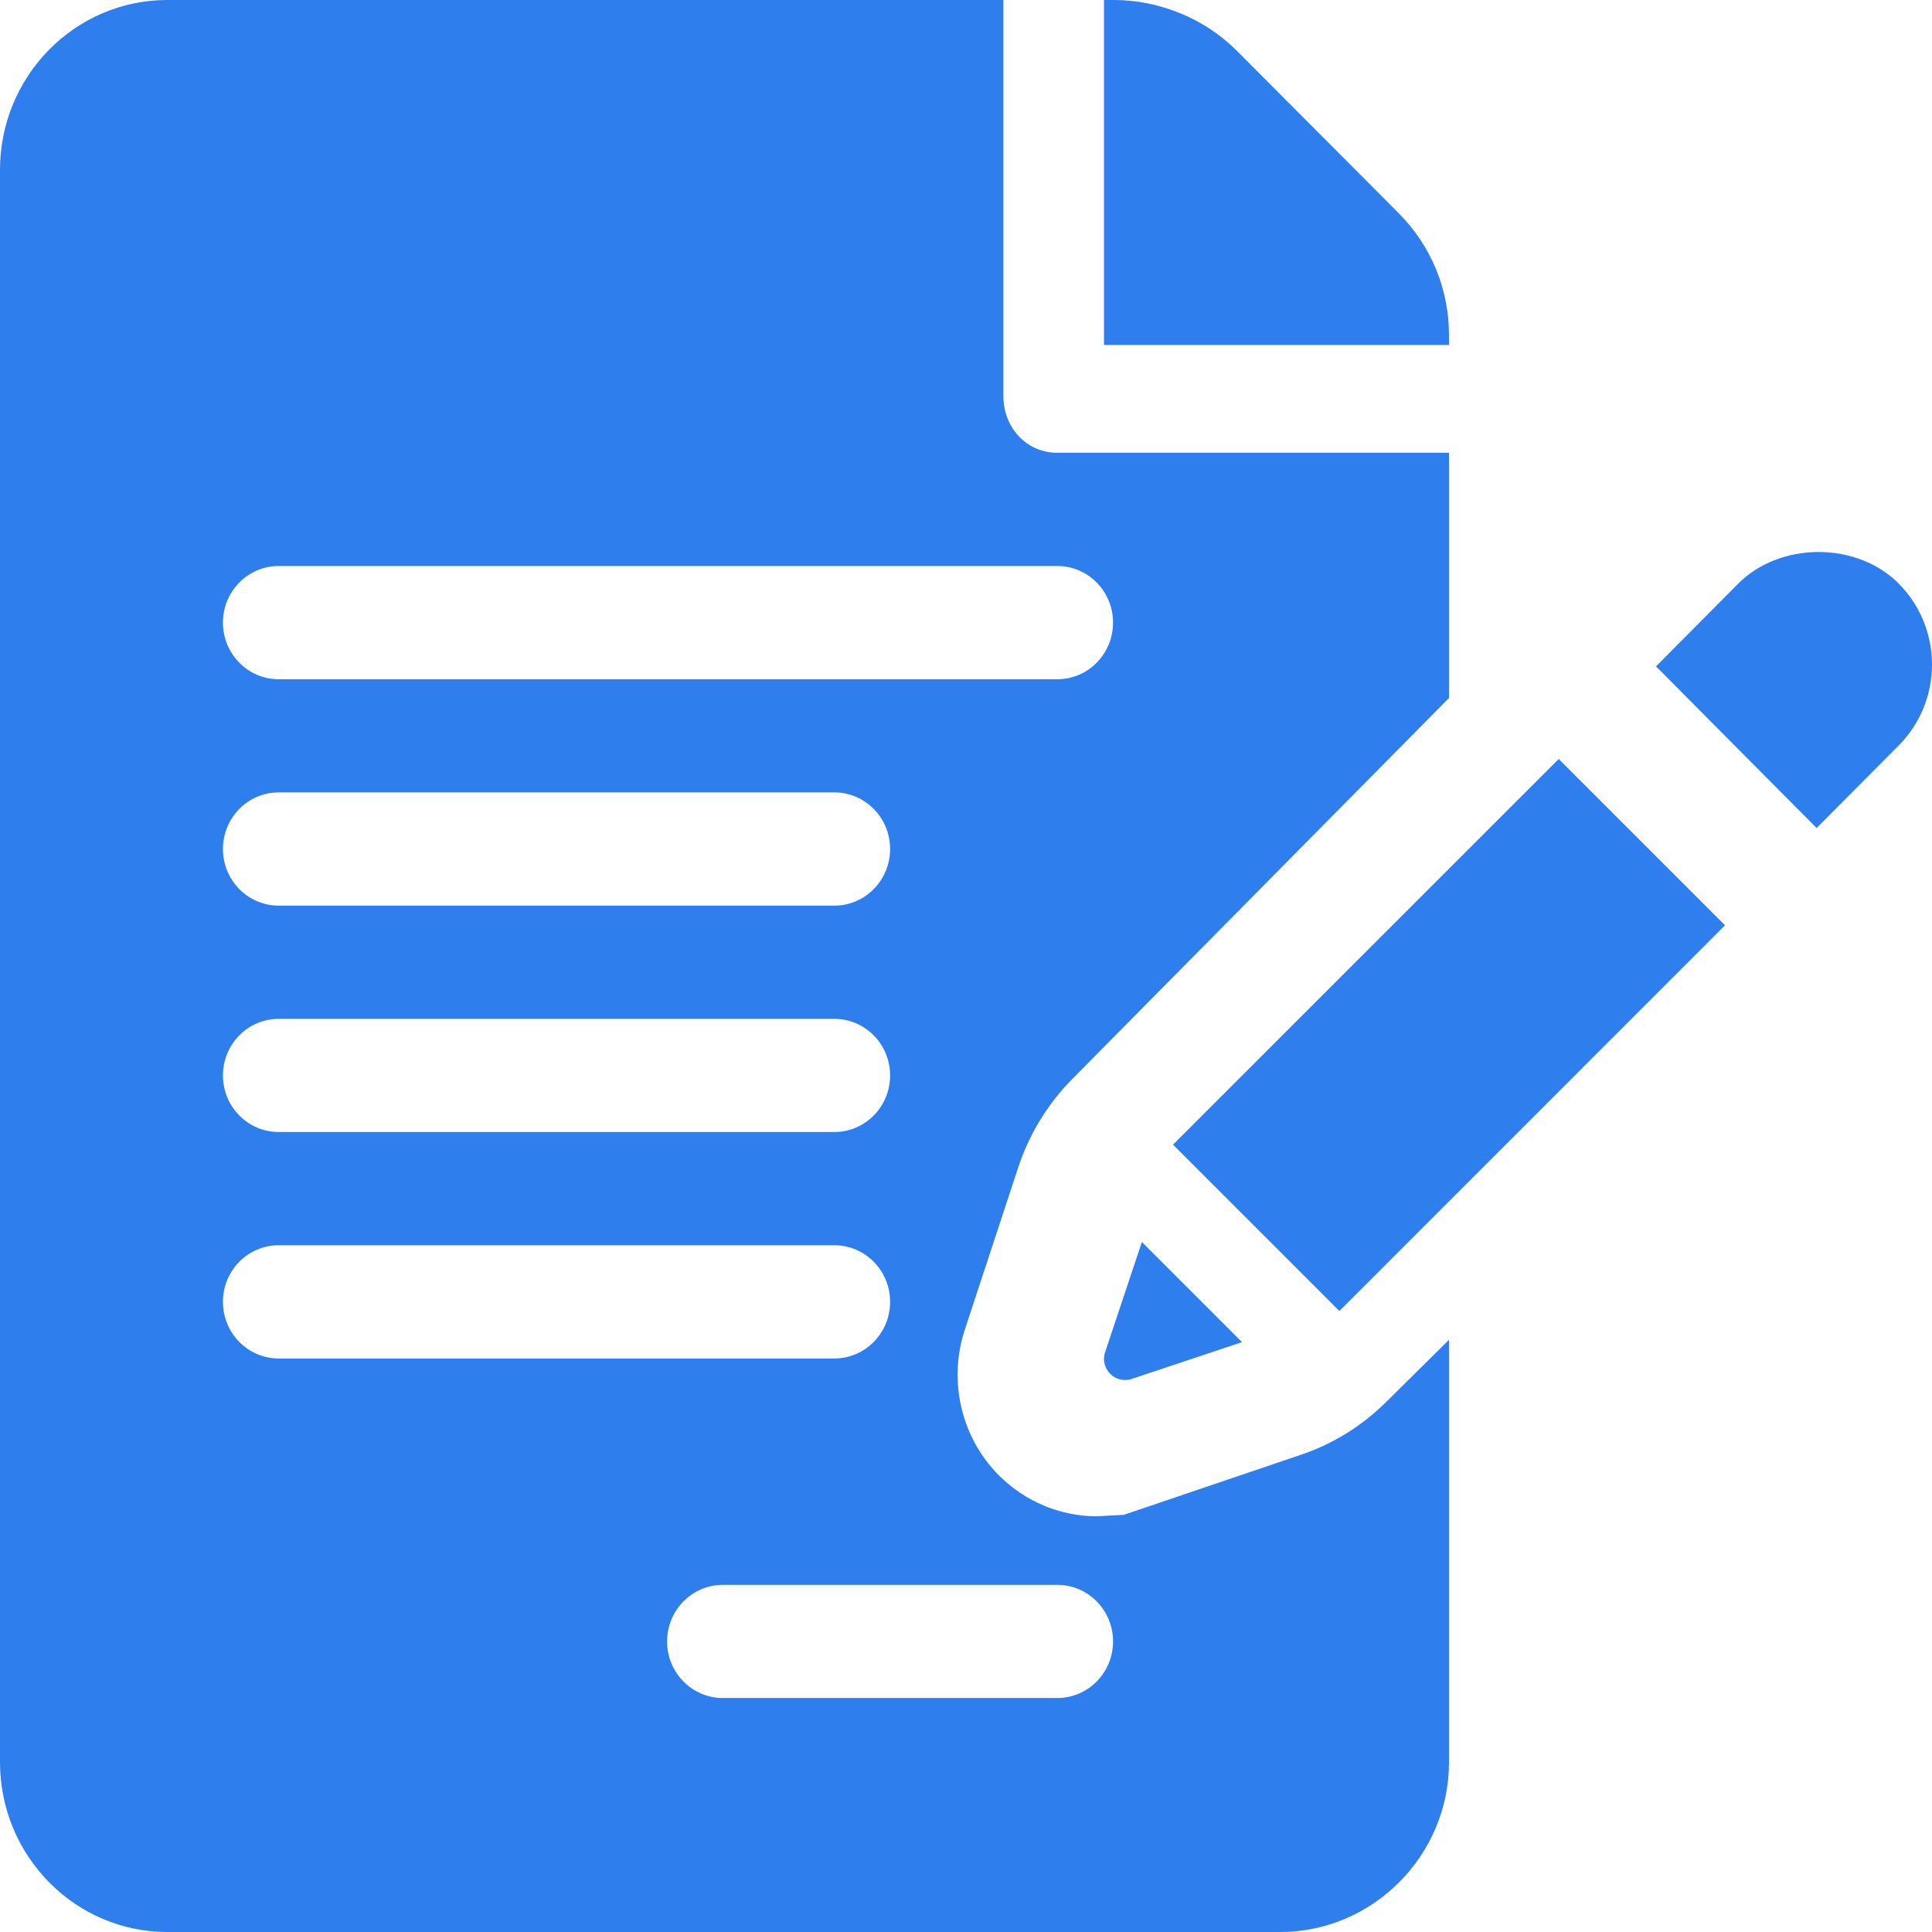<?xml version="1.0" encoding="UTF-8"?>
<svg width="28px" height="28px" viewBox="0 0 28 28" version="1.1" xmlns="http://www.w3.org/2000/svg" xmlns:xlink="http://www.w3.org/1999/xlink">
    <!-- Generator: Sketch 50 (54983) - http://www.bohemiancoding.com/sketch -->
    <title>contract</title>
    <desc>Created with Sketch.</desc>
    <defs></defs>
    <g id="Desktop" stroke="none" stroke-width="1" fill="none" fill-rule="evenodd">
        <g id="Homepage" transform="translate(-989, -2200)" fill-rule="nonzero">
            <g id="block-3" transform="translate(176, 1794)">
                <g id="conference-transcription" transform="translate(726, 406)">
                    <g id="contract" transform="translate(87, 0)">
                        <path d="M21,4.857 C21,4.189 20.74,3.561 20.27,3.089 L17.921,0.732 C17.457,0.267 16.798,0 16.143,0 L16,0 L16,5 L21,5 L21,4.857 Z" id="Shape" fill="#2E7EED"></path>
                        <path d="M14.754,16.928 C14.908,16.451 15.178,16.007 15.53,15.648 L21,10.116 L21,6.562 L15.323,6.562 C14.877,6.562 14.542,6.196 14.542,5.742 L14.542,0 L2.424,0 C1.087,0 0,1.104 0,2.461 L0,25.539 C0,26.896 1.087,28 2.424,28 L18.555,28 C19.891,28 21,26.896 21,25.539 L21,19.417 L20.112,20.296 C19.752,20.658 19.331,20.922 18.856,21.083 L16.287,21.954 L15.896,21.975 C15.249,21.975 14.637,21.656 14.257,21.121 C13.88,20.588 13.777,19.897 13.982,19.273 L14.754,16.928 Z M4.039,14.766 L12.092,14.766 C12.538,14.766 12.9,15.133 12.9,15.586 C12.9,16.039 12.538,16.406 12.092,16.406 L4.039,16.406 C3.593,16.406 3.231,16.039 3.231,15.586 C3.231,15.133 3.593,14.766 4.039,14.766 Z M3.231,12.305 C3.231,11.851 3.593,11.484 4.039,11.484 L12.092,11.484 C12.538,11.484 12.9,11.851 12.9,12.305 C12.9,12.758 12.538,13.125 12.092,13.125 L4.039,13.125 C3.593,13.125 3.231,12.758 3.231,12.305 Z M3.231,18.867 C3.231,18.414 3.593,18.047 4.039,18.047 L12.092,18.047 C12.538,18.047 12.9,18.414 12.9,18.867 C12.9,19.321 12.538,19.688 12.092,19.688 L4.039,19.688 C3.593,19.688 3.231,19.321 3.231,18.867 Z M15.323,22.969 C15.77,22.969 16.131,23.336 16.131,23.789 C16.131,24.242 15.77,24.609 15.323,24.609 L10.476,24.609 C10.03,24.609 9.668,24.242 9.668,23.789 C9.668,23.336 10.03,22.969 10.476,22.969 L15.323,22.969 Z M4.039,9.844 C3.593,9.844 3.231,9.477 3.231,9.023 C3.231,8.57 3.593,8.203 4.039,8.203 L15.323,8.203 C15.77,8.203 16.131,8.57 16.131,9.023 C16.131,9.477 15.77,9.844 15.323,9.844 L4.039,9.844 Z" id="Shape" fill="#2E7EED"></path>
                        <path d="M16.549,18 L16.016,19.597 C15.936,19.836 16.164,20.064 16.403,19.984 L18,19.451 L16.549,18 Z" id="Shape" fill="#2E7EED"></path>
                        <path d="M22.59,11 L17,16.589 L19.411,19 C20.674,17.736 23.132,15.278 25,13.41 L22.59,11 Z" id="Shape" fill="#2E7EED"></path>
                        <path d="M27.518,8.458 C27.23,8.167 26.806,8 26.356,8 C25.906,8 25.481,8.167 25.191,8.459 L24,9.658 L26.328,12 C26.981,11.344 27.431,10.89 27.52,10.801 C28.16,10.156 28.16,9.105 27.518,8.458 Z" id="Shape" fill="#2E7EED"></path>
                        <g id="Group" transform="translate(27, 11)" fill="#000000">
                            <path d="M0.054,0.246 C0.054,0.246 0.054,0.245 0.055,0.245 C0.074,0.226 0.082,0.217 0.098,0.202 C0.082,0.218 0.074,0.227 0.054,0.246 Z" id="Shape"></path>
                            <path d="M0.076,0.235 C0.1,0.211 0.128,0.183 0.142,0.169 C0.127,0.184 0.1,0.211 0.076,0.235 Z" id="Shape"></path>
                            <path d="M0.109,0.187 C0.158,0.139 0.159,0.138 0.109,0.187 Z" id="Shape"></path>
                        </g>
                    </g>
                </g>
            </g>
        </g>
    </g>
</svg>